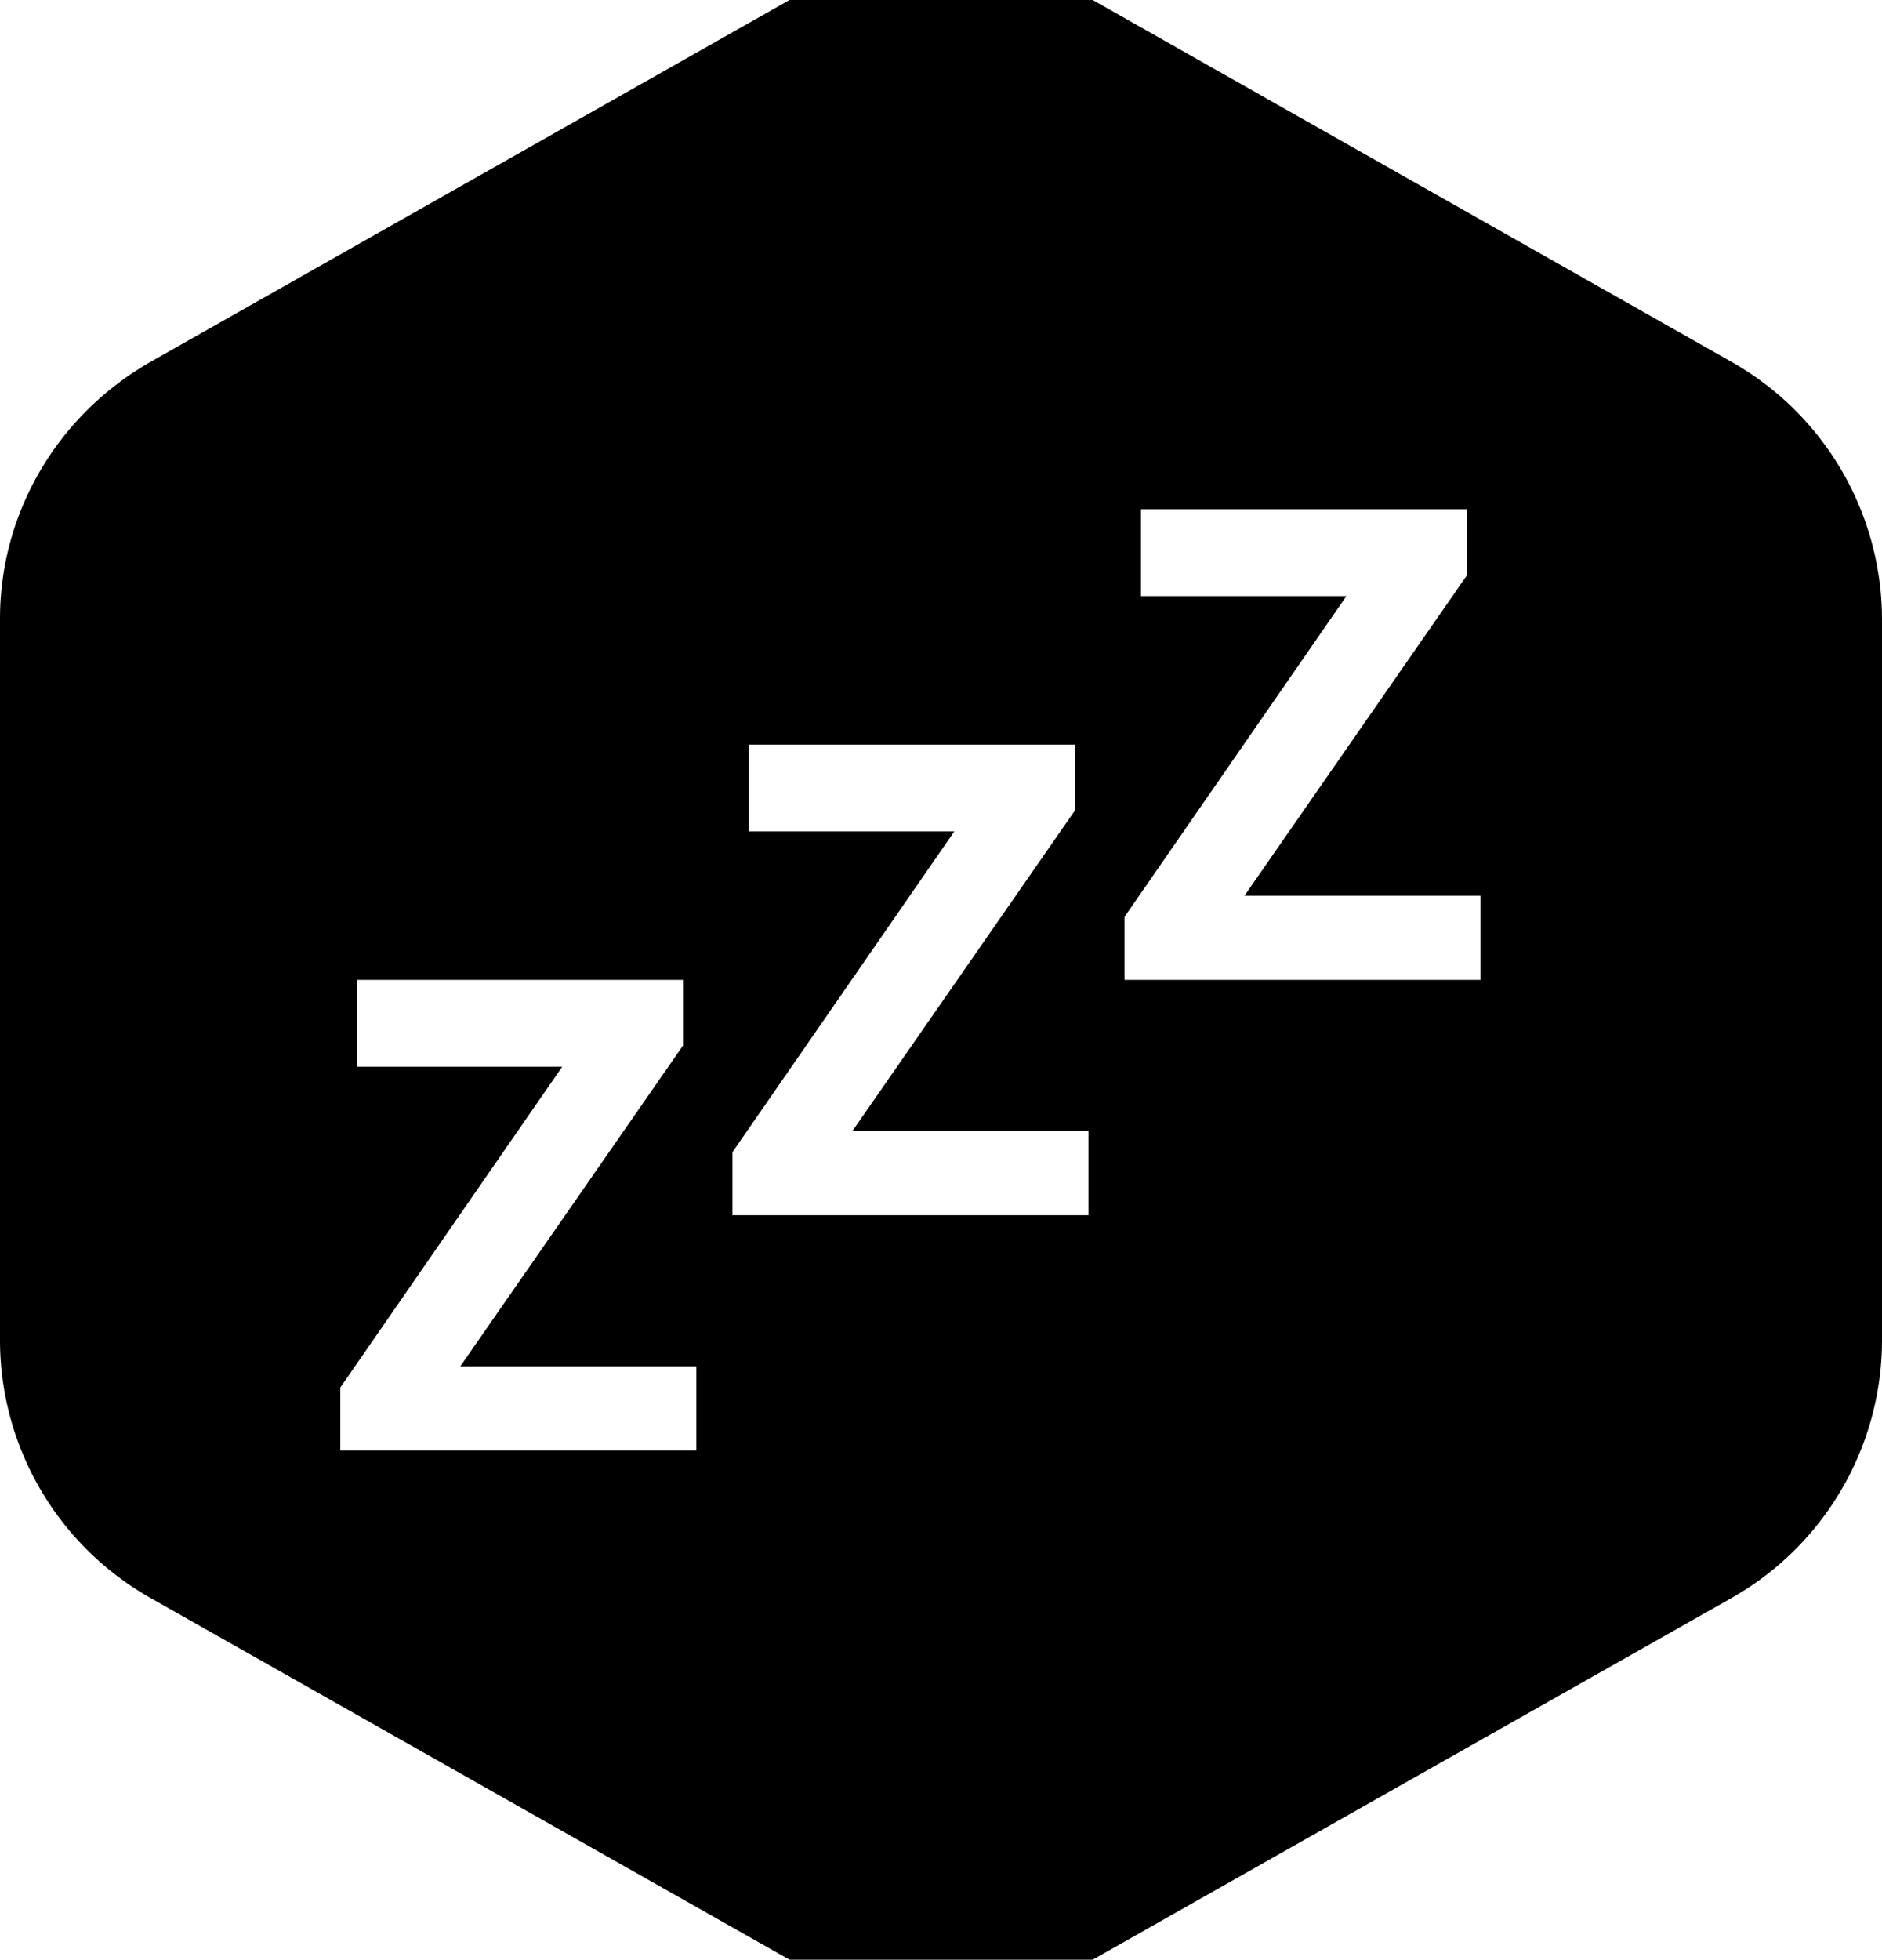 <svg xmlns="http://www.w3.org/2000/svg" viewBox="2 1.507 24 24.985">
  <path d="M12.068 1.507a3.937 3.937 0 013.866 0l8.134 4.606A3.778 3.778 0 0126 9.395v9.21a3.78 3.78 0 01-1.932 3.283l-8.134 4.604a3.93 3.93 0 01-3.866 0l-8.135-4.604A3.778 3.778 0 012 18.606V9.395c0-1.355.736-2.604 1.933-3.282l8.135-4.606zM6.34 20h4.54v-1.073H7.87l2.84-4.09V14H6.55v1.107h2.62l-2.83 4.09V20zm5-3h4.54v-1.073h-3.01l2.84-4.09V11h-4.16v1.107h2.62l-2.83 4.09V17zm5-3h4.54v-1.073h-3.01l2.84-4.09V8h-4.16v1.107h2.62l-2.83 4.09V14z" fill="#000000"/>
</svg>
